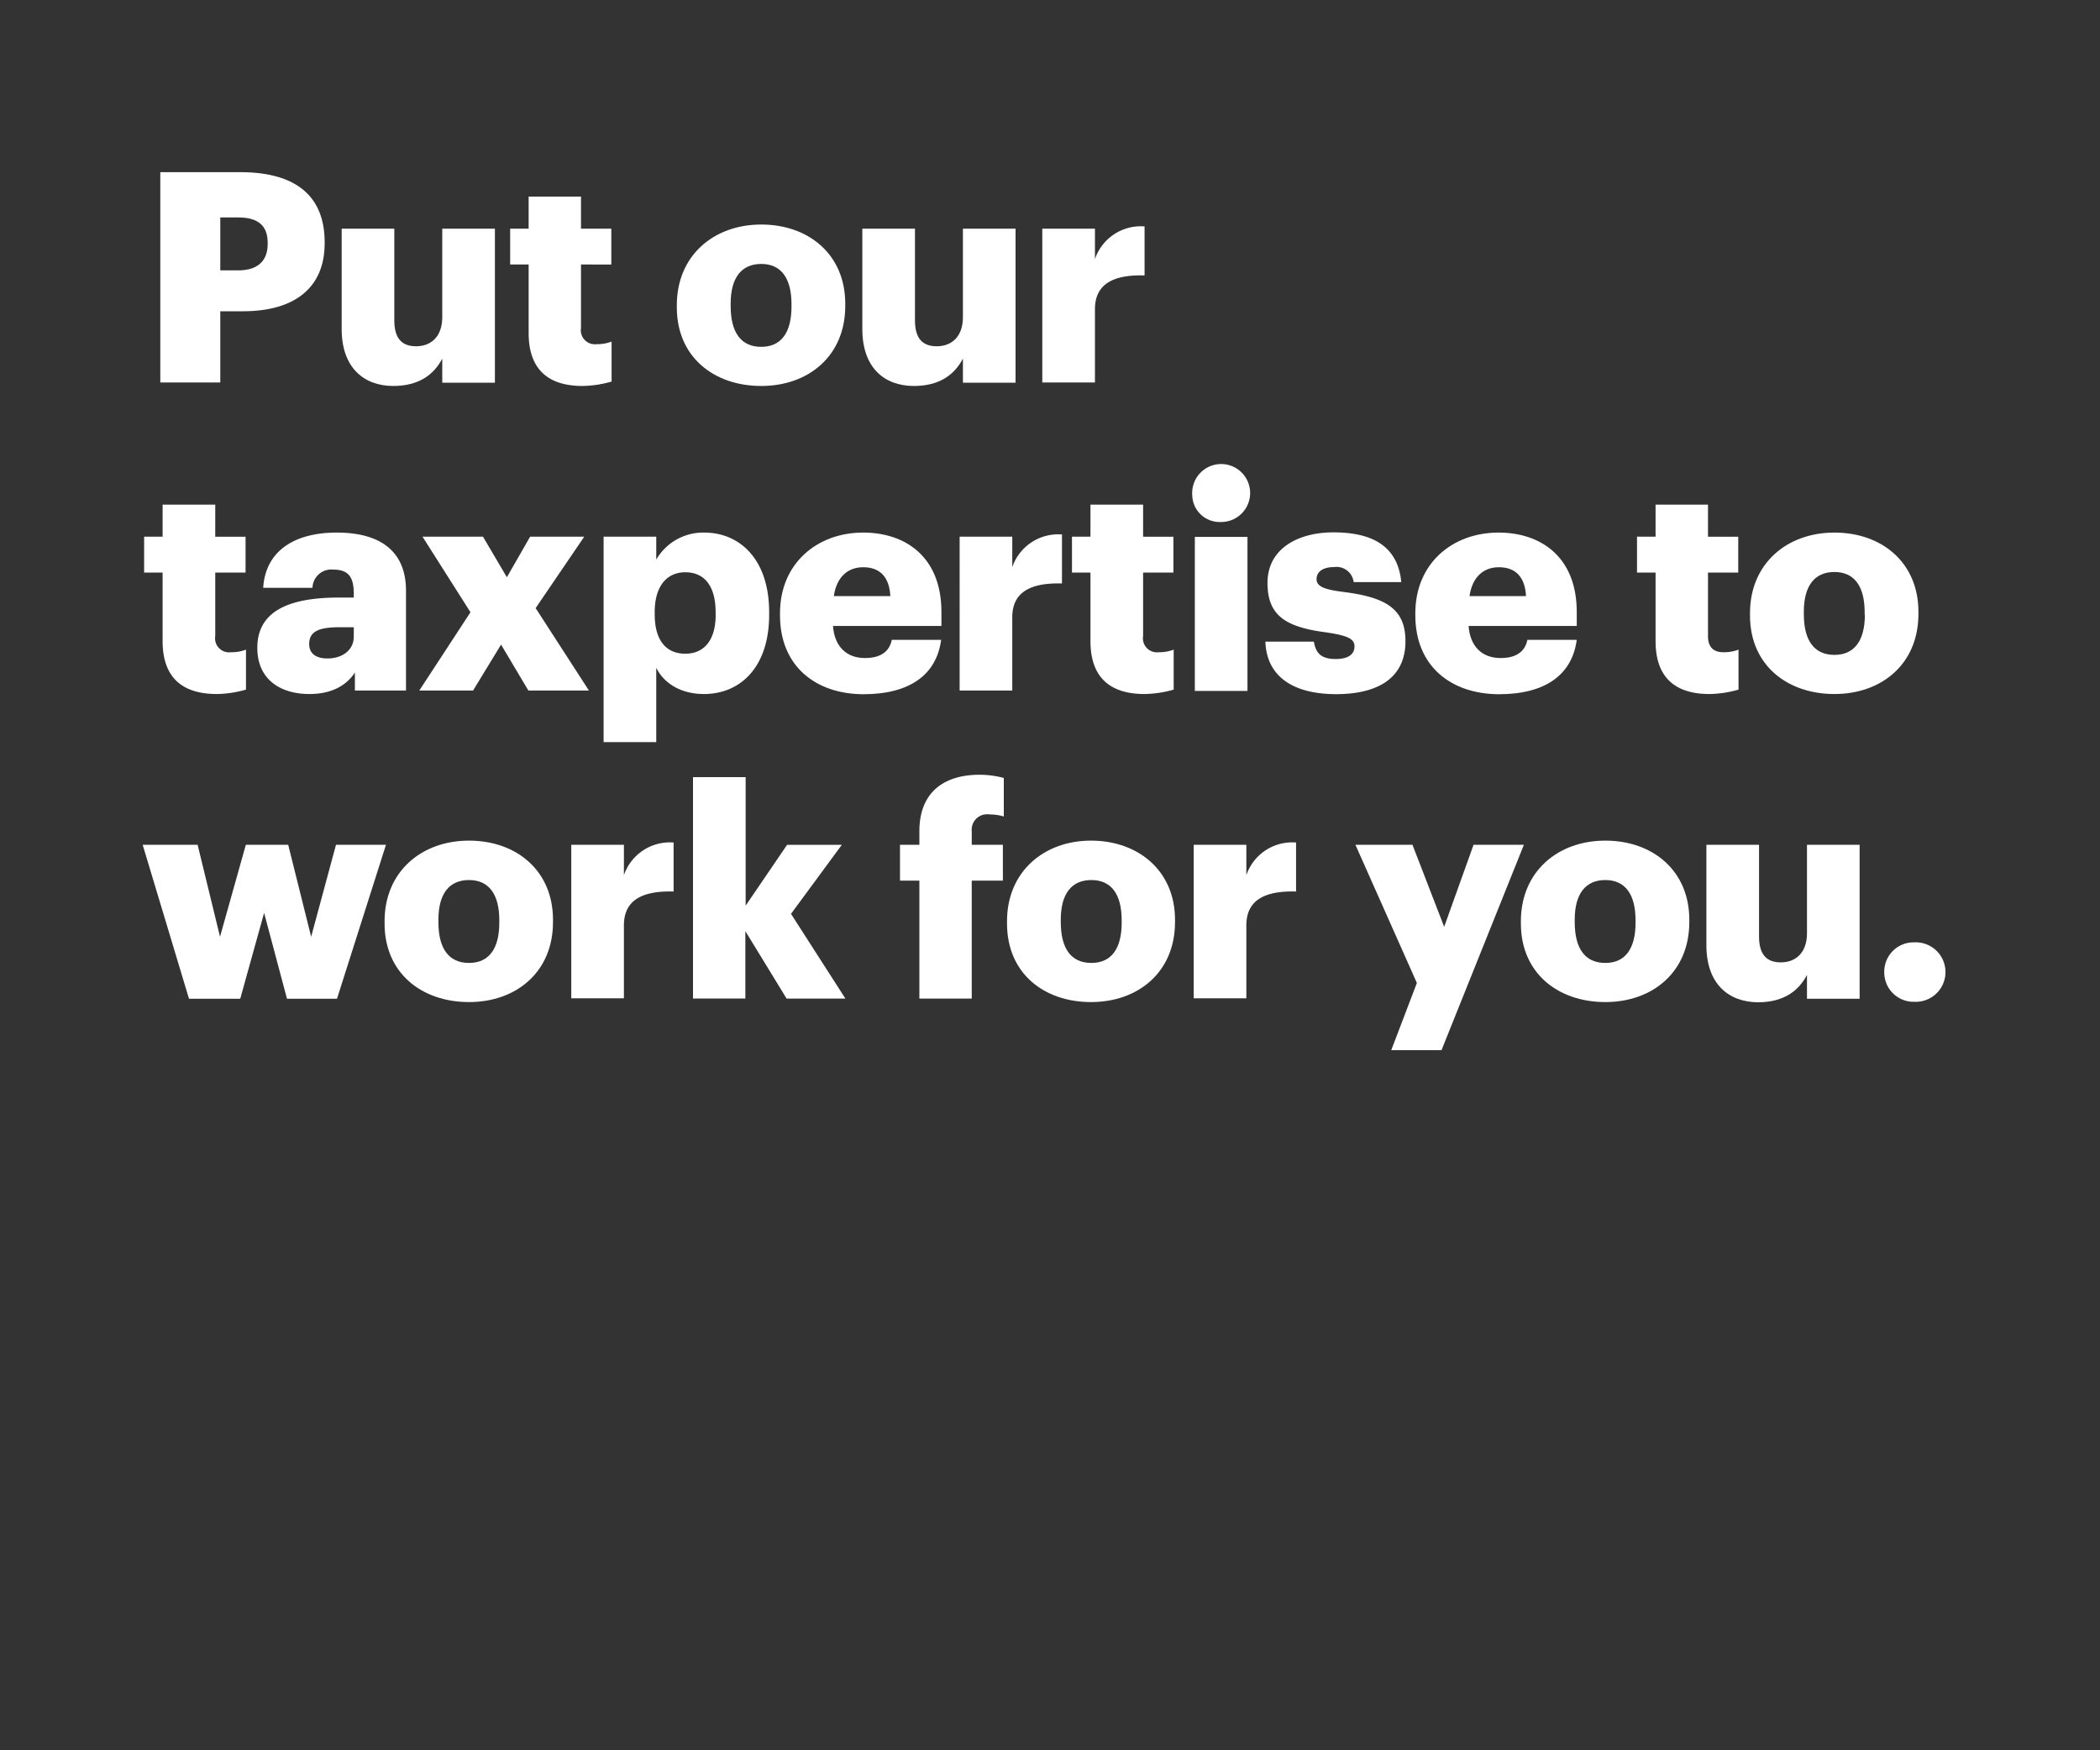 <svg xmlns="http://www.w3.org/2000/svg" viewBox="0 0 300 250"><rect x="0" y="0" width="300" height="250" fill="#333333" stroke="none"/><title>Asset 16</title><g id="Layer_2" data-name="Layer 2"><g id="Rect"><rect width="300" height="250" fill="none"/></g><g id="Put_our_taxpertise_to_work_for_you." data-name="Put our taxpertise to work for you."><path d="M22.9,24.59H34.32c8.24,0,12.06,3.66,12.06,10v.17c0,6.3-4.24,9.7-11.68,9.7H31.47V54.63H22.9ZM34,38.62c2.77,0,4.24-1.3,4.24-3.78v-.17c0-2.56-1.51-3.61-4.2-3.61H31.47v7.56Z" fill="#fff"/><path d="M48.81,47V32.66h7.52v13.1c0,2.48,1,3.7,3.11,3.7s3.74-1.35,3.74-4.16V32.66H70.7v22H63.18V51.22c-1.18,2.27-3.32,3.91-7,3.91C52,55.13,48.81,52.53,48.81,47Z" fill="#fff"/><path d="M75.52,47.57V37.78H72.88V32.66h2.64V28.08H83v4.58h4.33v5.12H83v9.07a2,2,0,0,0,2.23,2.31,5.75,5.75,0,0,0,2.14-.37V54.5a15.79,15.79,0,0,1-4.16.63C78.3,55.13,75.52,52.74,75.52,47.57Z" fill="#fff"/><path d="M96.69,43.91v-.33c0-7.06,5.25-11.51,12.06-11.51s12,4.32,12,11.3v.33c0,7.14-5.25,11.43-12,11.43S96.69,51,96.69,43.91Zm16.38-.12v-.34c0-3.7-1.47-5.75-4.32-5.75s-4.37,2-4.37,5.67v.33c0,3.78,1.47,5.84,4.37,5.84S113.07,47.44,113.07,43.79Z" fill="#fff"/><path d="M123.19,47V32.66h7.52v13.1c0,2.48,1,3.7,3.11,3.7s3.74-1.35,3.74-4.16V32.66h7.52v22h-7.52V51.22c-1.18,2.27-3.32,3.91-7,3.91C126.34,55.13,123.19,52.53,123.19,47Z" fill="#fff"/><path d="M148.9,32.66h7.52V37a6.92,6.92,0,0,1,7.09-4.66v7c-4.57-.13-7.09,1.3-7.09,4.83V54.63H148.9Z" fill="#fff"/><path d="M23.23,91.57V81.78H20.59V76.66h2.64V72.08h7.52v4.58h4.33v5.12H30.75v9.07A2,2,0,0,0,33,93.16a5.75,5.75,0,0,0,2.14-.37V98.5a15.79,15.79,0,0,1-4.16.63C26,99.13,23.23,96.74,23.23,91.57Z" fill="#fff"/><path d="M36.76,92.53c0-5.16,4.37-7.18,11.68-7.18h2.1v-.5c0-2.1-.51-3.49-2.9-3.49a2.69,2.69,0,0,0-3,2.6H37.6c.33-5.29,4.49-7.89,10.5-7.89S58,78.55,58,84.39V98.63H50.7V96.06c-1.05,1.6-3,3.07-6.51,3.07C40.24,99.13,36.76,97.2,36.76,92.53Zm13.78-1.59V89.59h-2c-3,0-4.37.59-4.37,2.4,0,1.26.84,2.06,2.61,2.06C48.94,94.05,50.54,92.83,50.54,90.94Z" fill="#fff"/><path d="M67.21,87.45,60.36,76.66H69l3.41,5.79,3.32-5.79h7.73l-6.94,10.2,7.61,11.77H75.48l-3.9-6.56-4,6.56H59.9Z" fill="#fff"/><path d="M86.23,76.66h7.52v3.27a7.75,7.75,0,0,1,6.85-3.86c5.12,0,9.28,3.86,9.28,11.38v.34c0,7.56-4.16,11.34-9.32,11.34-3.32,0-5.72-1.55-6.81-3.74V106H86.23Zm16,11.13v-.34c0-3.86-1.68-5.71-4.33-5.71s-4.37,2-4.37,5.67v.34c0,3.73,1.64,5.62,4.37,5.62S102.24,91.4,102.24,87.79Z" fill="#fff"/><path d="M111.43,87.91v-.33c0-7.06,5.25-11.51,11.89-11.51,6,0,11.17,3.44,11.17,11.34v2H119c.21,2.9,1.89,4.58,4.57,4.58,2.48,0,3.53-1.13,3.83-2.6h7.05c-.67,5-4.49,7.77-11.13,7.77C116.47,99.13,111.43,95.1,111.43,87.91Zm15.76-2.77c-.13-2.65-1.43-4.12-3.87-4.12-2.27,0-3.82,1.47-4.2,4.12Z" fill="#fff"/><path d="M137.09,76.66h7.52V81a6.94,6.94,0,0,1,7.1-4.66v7c-4.58-.13-7.1,1.3-7.1,4.83V98.63h-7.52Z" fill="#fff"/><path d="M155.78,91.57V81.78h-2.64V76.66h2.64V72.08h7.52v4.58h4.33v5.12H163.3v9.07a2,2,0,0,0,2.23,2.31,5.75,5.75,0,0,0,2.14-.37V98.5a15.79,15.79,0,0,1-4.16.63C158.56,99.13,155.78,96.74,155.78,91.57Z" fill="#fff"/><path d="M170.32,70.69a4.14,4.14,0,1,1,4.11,3.87A3.92,3.92,0,0,1,170.32,70.69Zm.37,6h7.52v22h-7.52Z" fill="#fff"/><path d="M180.77,91.65h6.93c.26,1.6,1,2.48,3.11,2.48,1.85,0,2.69-.71,2.69-1.81s-1.05-1.55-4.07-2c-5.88-.76-8.36-2.48-8.36-7.06,0-4.87,4.32-7.22,9.41-7.22,5.42,0,9.2,1.85,9.7,7.1h-6.8A2.47,2.47,0,0,0,190.56,81c-1.64,0-2.48.72-2.48,1.72s1,1.47,3.7,1.81c6.09.76,9,2.35,9,7.06,0,5.21-3.86,7.56-9.95,7.56C184.6,99.13,180.94,96.53,180.77,91.65Z" fill="#fff"/><path d="M202.19,87.91v-.33c0-7.06,5.25-11.51,11.89-11.51,6,0,11.17,3.44,11.17,11.34v2H209.8c.21,2.9,1.89,4.58,4.58,4.58,2.47,0,3.52-1.13,3.82-2.6h7.05c-.67,5-4.49,7.77-11.13,7.77C207.23,99.13,202.19,95.1,202.19,87.91ZM218,85.14c-.13-2.65-1.43-4.12-3.87-4.12-2.27,0-3.82,1.47-4.2,4.12Z" fill="#fff"/><path d="M236.51,91.57V81.78h-2.65V76.66h2.65V72.08H244v4.58h4.32v5.12H244v9.07c0,1.6.79,2.31,2.22,2.31a5.75,5.75,0,0,0,2.14-.37V98.5a15.77,15.77,0,0,1-4.15.63C239.28,99.13,236.51,96.74,236.51,91.57Z" fill="#fff"/><path d="M250,87.91v-.33c0-7.06,5.25-11.51,12.06-11.51s12,4.32,12,11.3v.33c0,7.14-5.25,11.43-12,11.43S250,95,250,87.91Zm16.38-.12v-.34c0-3.7-1.47-5.75-4.32-5.75s-4.37,2-4.37,5.67v.33c0,3.78,1.47,5.84,4.37,5.84S266.41,91.44,266.41,87.79Z" fill="#fff"/><path d="M20.38,120.66h7.85l3.2,13.14,3.69-13.14h6.05l3.28,13.14L48,120.66h7.14l-7,22H41l-3.27-12.27-3.41,12.27H27Z" fill="#fff"/><path d="M54.94,131.91v-.33c0-7.06,5.25-11.51,12.06-11.51s12,4.32,12,11.3v.33c0,7.14-5.25,11.43-12,11.43S54.94,139,54.94,131.91Zm16.39-.12v-.34c0-3.7-1.47-5.75-4.33-5.75s-4.37,2-4.37,5.67v.33c0,3.78,1.47,5.84,4.37,5.84S71.33,135.44,71.33,131.79Z" fill="#fff"/><path d="M81.61,120.66h7.52V125a6.94,6.94,0,0,1,7.1-4.66v7c-4.58-.13-7.1,1.3-7.1,4.83v10.42H81.61Z" fill="#fff"/><path d="M99,111h7.52v18.36l5.92-8.69h7.82L113,130.53l7.77,12.1h-8.4L106.48,133v9.62H99Z" fill="#fff"/><path d="M131.34,125.78h-2.77v-5.12h2.77v-1.94c0-5.46,3.4-8.06,8.61-8.06a13.53,13.53,0,0,1,3.45.46v5.5a7.23,7.23,0,0,0-2.06-.29,2.2,2.2,0,0,0-2.52,2.39v1.94h4.45v5.12h-4.45v16.85h-7.48Z" fill="#fff"/><path d="M143.86,131.91v-.33c0-7.06,5.25-11.51,12-11.51s12,4.32,12,11.3v.33c0,7.14-5.25,11.43-12,11.43S143.86,139,143.86,131.91Zm16.38-.12v-.34c0-3.7-1.47-5.75-4.33-5.75s-4.37,2-4.37,5.67v.33c0,3.78,1.47,5.84,4.37,5.84S160.24,135.44,160.24,131.79Z" fill="#fff"/><path d="M170.53,120.66h7.52V125a6.92,6.92,0,0,1,7.1-4.66v7c-4.58-.13-7.1,1.3-7.1,4.83v10.42h-7.52Z" fill="#fff"/><path d="M202.41,140.4l-8.78-19.74h8.15l4.53,11.72,4.2-11.72h7.19L205.93,150h-7.18Z" fill="#fff"/><path d="M217.27,131.91v-.33c0-7.06,5.25-11.51,12.06-11.51s12,4.32,12,11.3v.33c0,7.14-5.25,11.43-12,11.43S217.27,139,217.27,131.91Zm16.38-.12v-.34c0-3.7-1.47-5.75-4.32-5.75s-4.37,2-4.37,5.67v.33c0,3.78,1.47,5.84,4.37,5.84S233.65,135.44,233.65,131.79Z" fill="#fff"/><path d="M243.77,135V120.66h7.52v13.1c0,2.48,1,3.7,3.11,3.7s3.74-1.35,3.74-4.16V120.66h7.52v22h-7.52v-3.41c-1.18,2.27-3.32,3.91-7,3.91C246.92,143.13,243.77,140.53,243.77,135Z" fill="#fff"/><path d="M269.18,138.84a4.19,4.19,0,0,1,4.29-4.24,4.25,4.25,0,1,1,0,8.49A4.19,4.19,0,0,1,269.18,138.84Z" fill="#fff"/></g></g></svg>